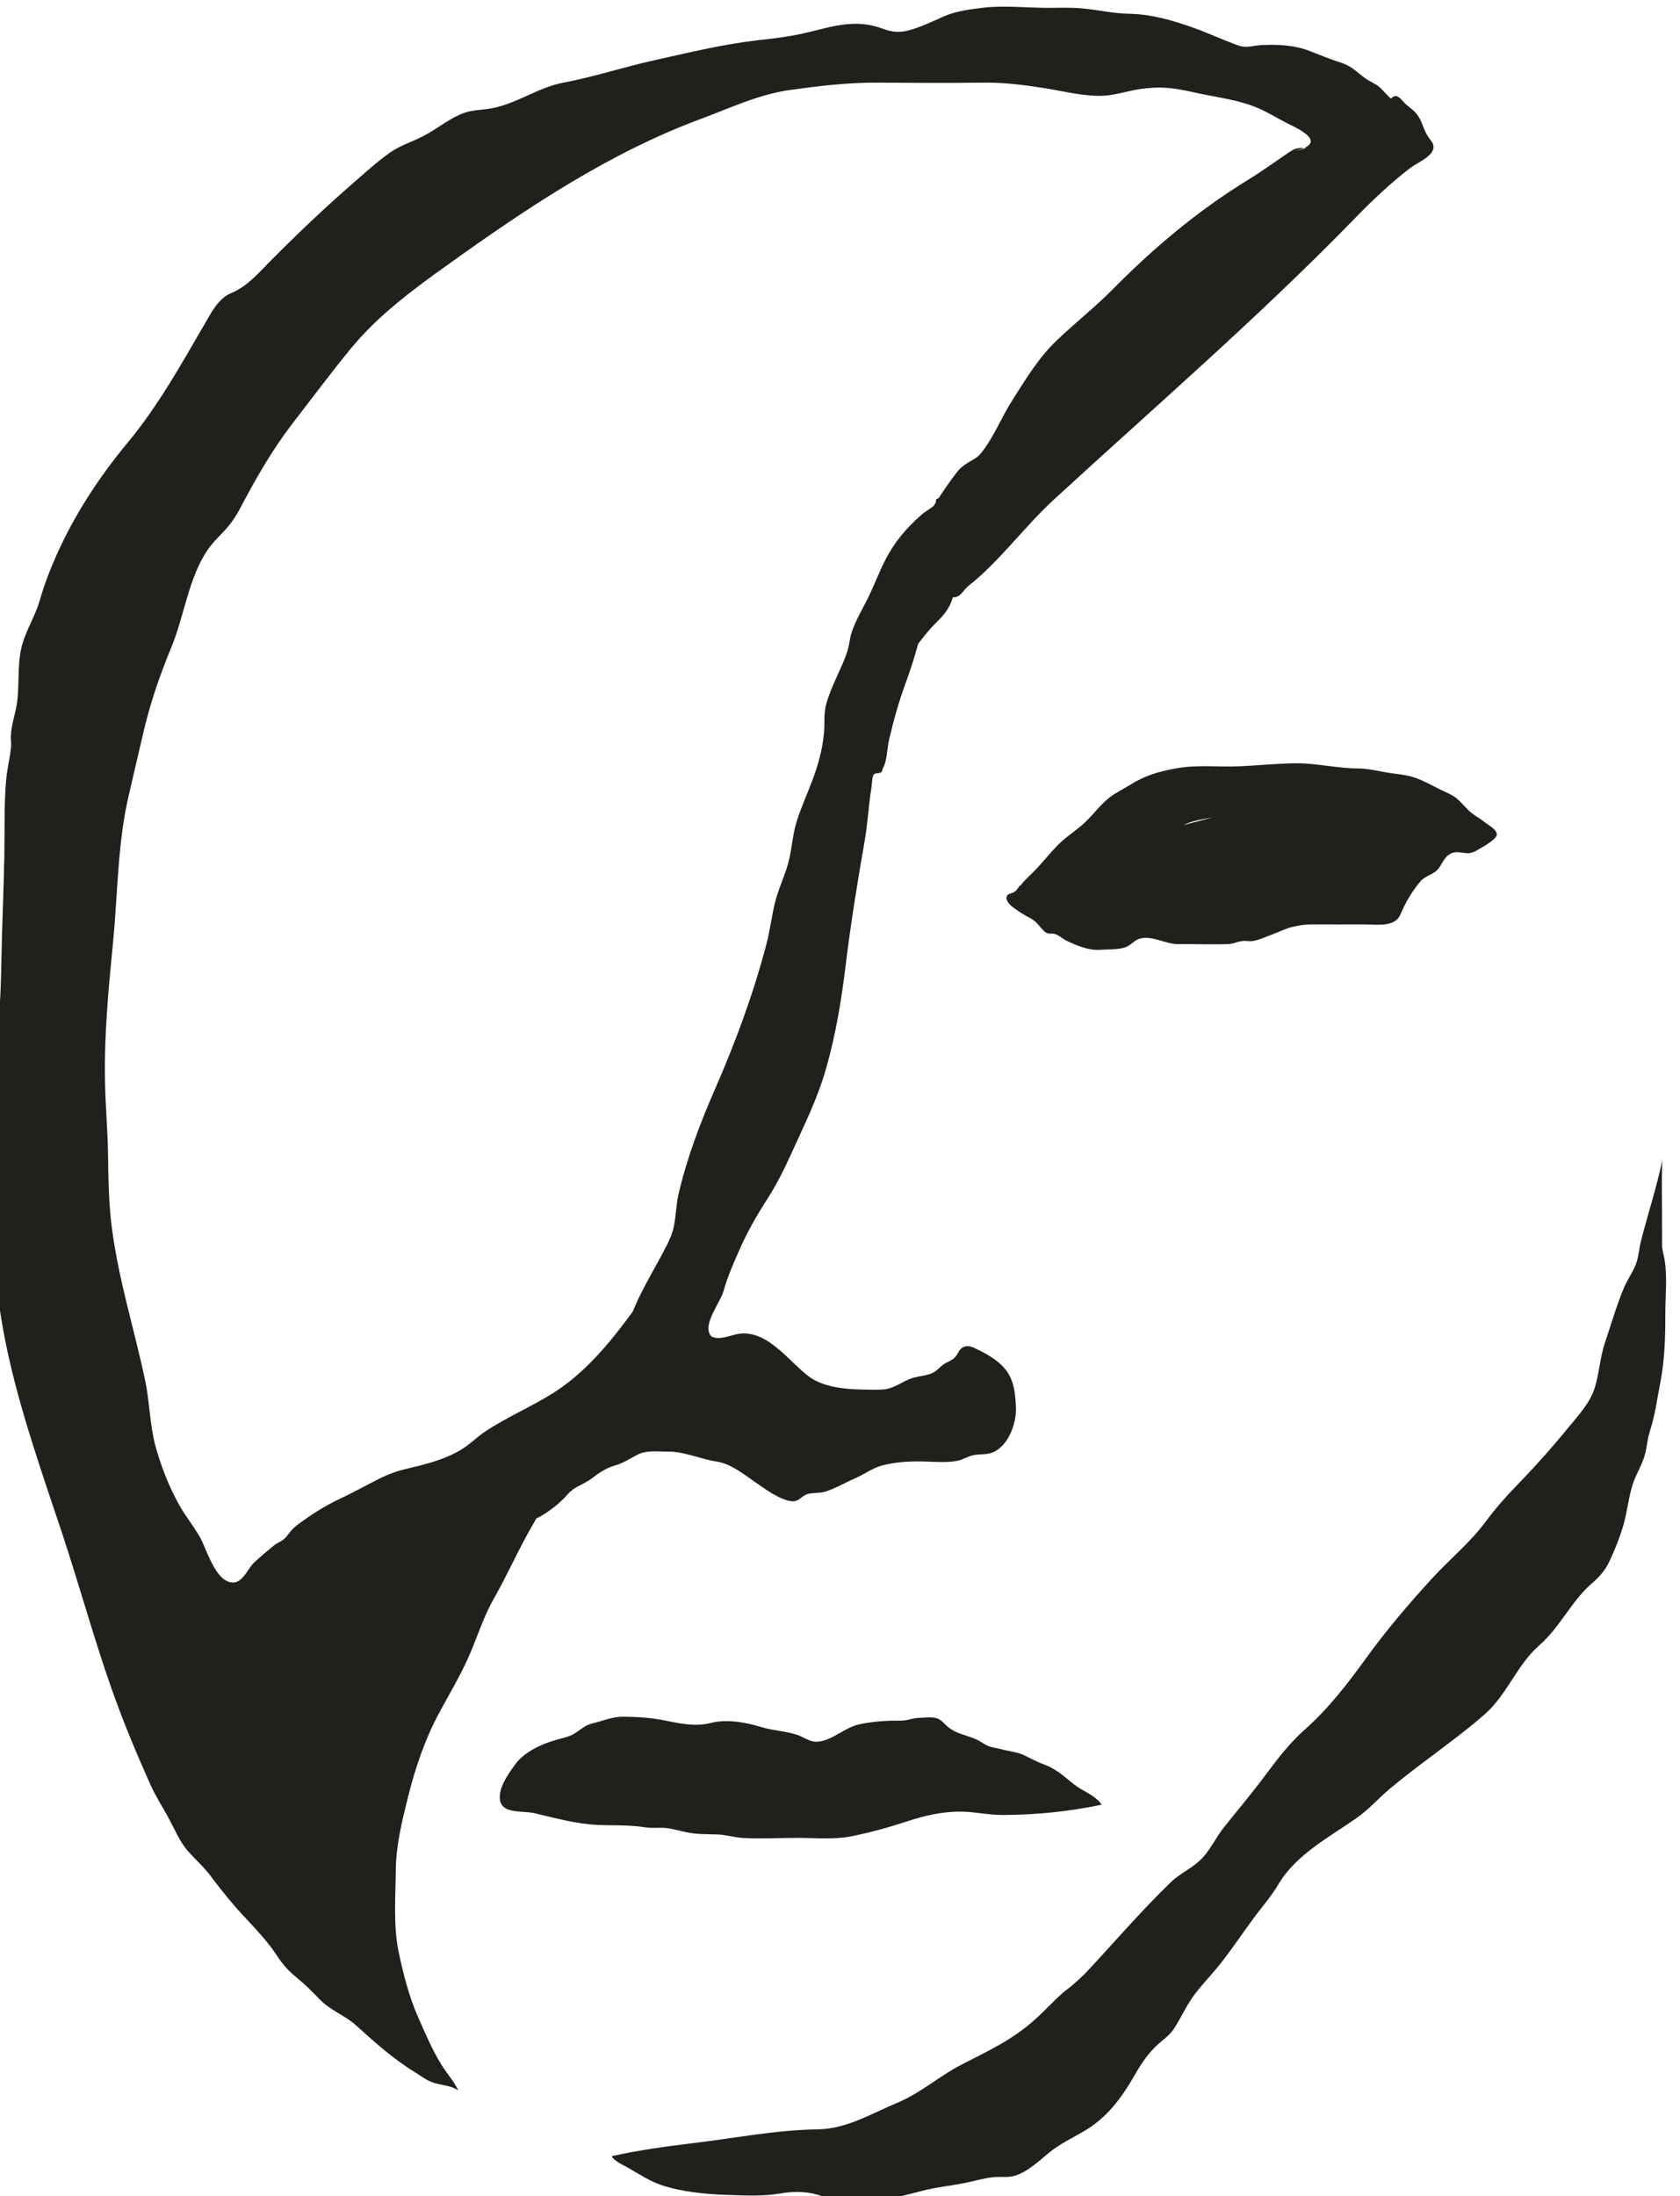 <?xml version="1.0" encoding="UTF-8" standalone="no"?>
<svg
   version="1.1"
   id="svg14"
   sodipodi:docname="notz-g714.svg"
   width="19.565"
   height="25.562"
   xmlns:inkscape="http://www.inkscape.org/namespaces/inkscape"
   xmlns:sodipodi="http://sodipodi.sourceforge.net/DTD/sodipodi-0.dtd"
   xmlns="http://www.w3.org/2000/svg"
   xmlns:svg="http://www.w3.org/2000/svg">
  <defs
     id="defs18" />
  <sodipodi:namedview
     id="namedview16"
     pagecolor="#ffffff"
     bordercolor="#666666"
     borderopacity="1.0"
     inkscape:pageshadow="2"
     inkscape:pageopacity="0.0"
     inkscape:pagecheckerboard="0" />
  <g
     id="g714"
     transform="matrix(1.333,0,0,-1.333,-626.918,308.901)">
    <g
       id="g716"
       clip-path="url(#clipPath720)">
      <g
         id="g722"
         transform="translate(480.645,224.529)">
        <path
           d="M 0,0 C 0.006,0.003 0.012,0.006 0.019,0.009 0.091,0.04 0.164,0.051 0.242,0.065 0.248,0.067 0.254,0.068 0.26,0.069 Z M 2.64,0.02 C 2.601,0.052 2.555,0.076 2.515,0.108 2.47,0.144 2.436,0.192 2.392,0.229 2.347,0.268 2.286,0.289 2.233,0.316 2.156,0.355 2.078,0.399 1.995,0.423 1.928,0.442 1.854,0.447 1.785,0.458 1.697,0.473 1.61,0.495 1.52,0.495 1.337,0.496 1.157,0.543 0.974,0.54 0.815,0.538 0.654,0.521 0.494,0.514 0.305,0.505 0.128,0.53 -0.062,0.496 -0.216,0.468 -0.332,0.435 -0.467,0.351 -0.525,0.315 -0.589,0.284 -0.643,0.243 -0.72,0.184 -0.78,0.102 -0.849,0.034 -0.913,-0.028 -0.986,-0.075 -1.053,-0.133 -1.13,-0.201 -1.195,-0.284 -1.264,-0.36 c -0.05,-0.057 -0.116,-0.109 -0.162,-0.171 -0.007,0.011 -0.012,-0.017 -0.038,-0.042 -0.022,-0.022 -0.048,-0.019 -0.068,-0.035 -0.031,-0.024 -0.004,-0.069 0.024,-0.094 0.033,-0.029 0.097,-0.07 0.134,-0.091 0.036,-0.02 0.056,-0.026 0.091,-0.06 0.019,-0.018 0.057,-0.071 0.082,-0.085 0.03,-0.017 0.047,-0.005 0.076,-0.012 0.036,-0.009 0.072,-0.045 0.107,-0.061 0.095,-0.044 0.195,-0.087 0.301,-0.077 0.068,0.005 0.147,-10e-4 0.212,0.022 0.041,0.015 0.066,0.049 0.104,0.067 0.103,0.05 0.243,-0.041 0.353,-0.04 0.145,0.002 0.29,-0.005 0.434,0 0.049,10e-4 0.077,0.019 0.122,0.026 0.033,0.006 0.067,-0.004 0.1,10e-4 0.056,0.01 0.117,0.039 0.172,0.059 0.066,0.024 0.103,0.047 0.171,0.064 0.059,0.014 0.107,0.022 0.17,0.022 0.151,-0.001 0.302,0 0.453,0 0.111,0 0.272,-0.028 0.321,0.085 0.025,0.056 0.05,0.111 0.084,0.164 0.026,0.043 0.066,0.1 0.1,0.135 0.048,0.05 0.114,0.051 0.155,0.111 0.036,0.053 0.056,0.113 0.125,0.132 0.047,0.012 0.094,-0.01 0.142,-0.004 0.028,0.004 0.05,0.015 0.074,0.03 0.033,0.019 0.161,0.089 0.163,0.13 0.002,0.045 -0.069,0.08 -0.098,0.104"
           style="fill:#21201d;fill-opacity:1;fill-rule:nonzero;stroke:none"
           id="path724" />
      </g>
      <g
         id="g726"
         transform="translate(479.181,219.456)">
        <path
           d="M 0,0 C -0.004,0.102 -0.015,0.21 -0.073,0.296 -0.135,0.389 -0.244,0.451 -0.342,0.498 -0.38,0.517 -0.417,0.535 -0.46,0.515 -0.501,0.494 -0.503,0.454 -0.534,0.424 -0.562,0.396 -0.603,0.385 -0.634,0.363 -0.664,0.341 -0.686,0.312 -0.719,0.294 -0.783,0.26 -0.869,0.264 -0.937,0.233 -1.024,0.194 -1.078,0.147 -1.18,0.144 -1.239,0.142 -1.299,0.144 -1.357,0.145 -1.503,0.149 -1.689,0.168 -1.81,0.26 -1.986,0.394 -2.166,0.659 -2.409,0.633 -2.474,0.626 -2.564,0.582 -2.629,0.598 c -0.027,0.006 -0.037,0.011 -0.048,0.037 -0.044,0.1 0.095,0.273 0.122,0.366 0.035,0.125 0.082,0.232 0.134,0.35 0.073,0.168 0.157,0.314 0.257,0.469 0.116,0.181 0.194,0.37 0.285,0.565 0.087,0.189 0.166,0.368 0.223,0.569 0.083,0.293 0.132,0.59 0.169,0.893 0.044,0.362 0.102,0.722 0.165,1.081 0.028,0.157 0.035,0.317 0.061,0.475 0.004,0.025 0.004,0.096 0.022,0.114 0.014,0.014 0.044,0.005 0.061,0.017 0.015,0.012 0.009,0.023 0.018,0.039 0.035,0.06 0.036,0.175 0.052,0.244 0.039,0.167 0.085,0.332 0.144,0.493 0.083,0.226 0.149,0.461 0.185,0.699 0.035,0.23 0.1,0.456 0.131,0.685 0.003,0.021 0.032,0.235 -0.024,0.232 C -0.717,7.924 -0.686,7.889 -0.705,7.871 -0.741,7.837 -0.791,7.814 -0.829,7.779 -0.958,7.664 -1.058,7.548 -1.138,7.393 -1.189,7.294 -1.228,7.192 -1.275,7.091 -1.325,6.983 -1.396,6.872 -1.433,6.76 -1.454,6.699 -1.453,6.644 -1.475,6.581 -1.527,6.43 -1.614,6.285 -1.656,6.132 -1.68,6.047 -1.668,5.967 -1.676,5.879 -1.689,5.733 -1.728,5.596 -1.779,5.46 -1.825,5.338 -1.88,5.219 -1.918,5.094 -1.951,4.983 -1.956,4.87 -1.984,4.759 -2.015,4.635 -2.074,4.521 -2.104,4.397 -2.133,4.279 -2.147,4.159 -2.177,4.041 -2.292,3.603 -2.446,3.185 -2.627,2.771 -2.757,2.474 -2.874,2.166 -2.947,1.85 -2.969,1.754 -2.969,1.654 -2.99,1.558 -3.001,1.51 -3.02,1.464 -3.042,1.419 -3.164,1.175 -3.317,0.954 -3.394,0.688 -3.442,0.526 -3.459,0.379 -3.554,0.234 -3.608,0.152 -3.671,0.088 -3.749,0.029 c -0.094,-0.072 -0.193,-0.147 -0.272,-0.236 -0.101,-0.113 -0.12,-0.27 -0.209,-0.388 -0.089,-0.119 -0.213,-0.193 -0.239,-0.354 -0.008,-0.05 0.003,-0.043 0.05,-0.049 0.098,-0.012 0.193,-0.008 0.274,0.04 0.09,0.055 0.16,0.109 0.231,0.19 0.059,0.067 0.135,0.082 0.205,0.134 0.065,0.05 0.127,0.093 0.208,0.116 0.078,0.023 0.125,0.058 0.197,0.095 0.081,0.04 0.173,0.025 0.26,0.026 0.145,0.002 0.286,-0.065 0.43,-0.087 0.116,-0.018 0.221,-0.098 0.316,-0.165 0.091,-0.064 0.24,-0.175 0.345,-0.182 0.06,-0.003 0.079,0.047 0.135,0.064 0.044,0.012 0.1,0.006 0.147,0.019 0.094,0.027 0.174,0.078 0.263,0.116 0.082,0.035 0.156,0.092 0.241,0.114 0.11,0.028 0.217,0.036 0.329,0.035 0.104,0 0.228,-0.015 0.33,0.006 0.047,0.01 0.087,0.038 0.134,0.048 0.044,0.01 0.09,0.006 0.135,0.014 0.158,0.03 0.244,0.249 0.24,0.394 C 0.001,-0.014 0,-0.007 0,0"
           style="fill:#21201d;fill-opacity:1;fill-rule:nonzero;stroke:none"
           id="path728" />
      </g>
      <g
         id="g730"
         transform="translate(482.573,230.839)">
        <path
           d="M 0,0 C -0.032,0.035 -0.069,0.086 -0.114,0.033 -0.147,0.059 -0.172,0.093 -0.202,0.122 -0.244,0.163 -0.292,0.178 -0.339,0.211 -0.416,0.266 -0.461,0.32 -0.553,0.348 -0.644,0.377 -0.735,0.414 -0.824,0.449 -0.96,0.503 -1.117,0.509 -1.261,0.5 -1.306,0.497 -1.351,0.483 -1.396,0.487 -1.423,0.488 -1.447,0.497 -1.472,0.506 -1.596,0.552 -1.716,0.608 -1.84,0.652 -2.03,0.72 -2.213,0.772 -2.414,0.775 -2.546,0.778 -2.678,0.809 -2.809,0.821 -2.913,0.831 -3.017,0.826 -3.121,0.826 -3.3,0.827 -3.495,0.848 -3.672,0.828 -3.784,0.815 -3.92,0.797 -4.022,0.751 -4.118,0.708 -4.226,0.657 -4.326,0.63 -4.408,0.608 -4.477,0.614 -4.555,0.644 -4.778,0.728 -4.968,0.672 -5.193,0.616 -5.344,0.578 -5.494,0.56 -5.649,0.543 -5.952,0.508 -6.258,0.434 -6.557,0.367 -6.82,0.309 -7.075,0.224 -7.34,0.174 -7.572,0.132 -7.763,-0.021 -7.996,-0.055 -8.089,-0.068 -8.166,-0.067 -8.252,-0.107 -8.365,-0.158 -8.46,-0.238 -8.57,-0.294 -8.668,-0.345 -8.772,-0.375 -8.863,-0.44 c -0.106,-0.075 -0.208,-0.168 -0.305,-0.252 -0.258,-0.224 -0.507,-0.46 -0.748,-0.704 -0.099,-0.101 -0.195,-0.211 -0.326,-0.266 -0.118,-0.049 -0.174,-0.165 -0.236,-0.271 -0.206,-0.354 -0.409,-0.719 -0.671,-1.034 -0.252,-0.304 -0.468,-0.632 -0.629,-0.996 -0.056,-0.126 -0.104,-0.253 -0.142,-0.386 -0.037,-0.127 -0.105,-0.235 -0.145,-0.359 -0.054,-0.161 -0.031,-0.351 -0.051,-0.518 -0.012,-0.103 -0.053,-0.203 -0.056,-0.307 -10e-4,-0.029 0.004,-0.058 0.002,-0.087 -0.009,-0.102 -0.036,-0.203 -0.044,-0.305 -0.018,-0.216 -0.011,-0.432 -0.015,-0.648 -0.005,-0.297 -0.02,-0.593 -0.025,-0.89 -0.004,-0.227 -0.011,-0.45 -0.037,-0.676 -0.051,-0.448 -0.101,-0.898 -0.093,-1.349 0.004,-0.256 0.049,-0.511 0.078,-0.765 0.028,-0.251 0.067,-0.494 0.124,-0.74 0.116,-0.503 0.291,-1 0.454,-1.489 0.149,-0.448 0.274,-0.905 0.429,-1.349 0.103,-0.295 0.22,-0.575 0.347,-0.859 0.047,-0.105 0.109,-0.197 0.163,-0.299 0.05,-0.093 0.096,-0.205 0.169,-0.285 0.069,-0.077 0.14,-0.138 0.202,-0.223 0.057,-0.077 0.116,-0.15 0.177,-0.223 0.122,-0.145 0.273,-0.282 0.379,-0.44 0.055,-0.083 0.102,-0.144 0.179,-0.206 0.077,-0.063 0.143,-0.128 0.211,-0.199 0.095,-0.097 0.222,-0.139 0.319,-0.228 0.157,-0.142 0.32,-0.288 0.5,-0.399 0.058,-0.036 0.112,-0.08 0.177,-0.1 0.073,-0.022 0.147,-0.022 0.213,-0.066 -0.037,0.079 -0.097,0.144 -0.143,0.217 -0.082,0.131 -0.144,0.277 -0.206,0.418 -0.081,0.183 -0.131,0.378 -0.172,0.574 -0.048,0.231 -0.027,0.481 -0.025,0.716 0.002,0.214 0.054,0.426 0.106,0.633 0.063,0.257 0.152,0.517 0.279,0.75 0.097,0.179 0.201,0.351 0.278,0.54 0.062,0.151 0.112,0.303 0.193,0.445 0.122,0.214 0.219,0.439 0.344,0.652 0.112,0.191 0.206,0.391 0.323,0.58 0.055,0.088 0.143,0.165 0.215,0.241 0.061,0.064 0.113,0.135 0.169,0.203 0.005,-0.003 0.007,-0.006 0.011,-0.009 0.011,0.007 0.019,0.016 0.028,0.026 0.328,0.339 0.606,0.746 0.848,1.151 0.071,0.119 0.13,0.238 0.178,0.368 0.034,0.089 0.095,0.198 0.122,0.292 0.013,0.043 0.011,0.083 0.028,0.126 0.021,0.057 0.026,0.098 0.025,0.157 -0.001,0.042 0.015,0.115 -0.018,0.147 -0.052,0.05 -0.066,-0.016 -0.088,-0.056 -0.02,-0.039 -0.046,-0.062 -0.071,-0.095 -0.033,-0.044 -0.045,-0.098 -0.066,-0.15 -0.031,-0.075 -0.068,-0.146 -0.115,-0.211 -0.04,-0.056 -0.068,-0.107 -0.126,-0.145 -0.061,-0.04 -0.09,-0.093 -0.134,-0.155 -0.083,-0.116 -0.176,-0.225 -0.26,-0.34 -0.262,-0.36 -0.518,-0.751 -0.901,-0.99 -0.193,-0.121 -0.405,-0.209 -0.593,-0.336 -0.055,-0.037 -0.102,-0.083 -0.156,-0.122 -0.139,-0.101 -0.323,-0.152 -0.487,-0.19 -0.109,-0.025 -0.181,-0.048 -0.281,-0.098 -0.117,-0.059 -0.228,-0.121 -0.347,-0.177 -0.13,-0.061 -0.25,-0.139 -0.364,-0.224 -0.049,-0.037 -0.066,-0.068 -0.103,-0.111 -0.027,-0.031 -0.071,-0.043 -0.102,-0.069 -0.057,-0.046 -0.117,-0.097 -0.171,-0.147 -0.04,-0.038 -0.062,-0.089 -0.099,-0.129 -0.022,-0.024 -0.048,-0.046 -0.082,-0.047 -0.155,-0.007 -0.234,0.288 -0.292,0.392 -0.056,0.1 -0.13,0.188 -0.185,0.288 -0.088,0.157 -0.16,0.342 -0.207,0.516 -0.049,0.188 -0.05,0.385 -0.09,0.575 -0.094,0.439 -0.229,0.867 -0.288,1.313 -0.029,0.217 -0.032,0.431 -0.035,0.65 -0.003,0.221 -0.024,0.442 -0.027,0.663 -0.006,0.402 0.032,0.797 0.071,1.197 0.042,0.429 0.038,0.857 0.137,1.279 0.044,0.189 0.087,0.378 0.132,0.567 0.06,0.253 0.141,0.486 0.24,0.726 0.114,0.274 0.149,0.605 0.319,0.853 0.052,0.076 0.122,0.134 0.18,0.205 0.04,0.048 0.073,0.101 0.102,0.155 0.137,0.261 0.279,0.509 0.459,0.743 0.168,0.217 0.333,0.439 0.507,0.651 0.24,0.292 0.545,0.517 0.851,0.735 0.691,0.496 1.413,0.978 2.215,1.274 0.261,0.097 0.501,0.213 0.779,0.251 0.253,0.035 0.497,0.064 0.752,0.063 0.308,-0.002 0.616,-0.004 0.924,0 0.186,0.003 0.37,-0.021 0.552,-0.05 0.161,-0.026 0.325,-0.069 0.489,-0.065 0.102,0.003 0.198,0.034 0.297,0.053 0.066,0.012 0.132,0.018 0.198,0.019 0.124,0.001 0.238,-0.026 0.358,-0.052 0.177,-0.038 0.36,-0.058 0.527,-0.134 0.082,-0.037 0.16,-0.085 0.24,-0.126 0.062,-0.032 0.314,-0.139 0.152,-0.214 0.005,0 0.01,0 0.015,-0.001 -0.037,-0.014 -0.09,-0.023 -0.118,-0.029 0.027,0.006 0.067,0.015 0.1,0.03 C -0.922,-0.397 -0.95,-0.398 -0.999,-0.431 -1.121,-0.513 -1.238,-0.599 -1.364,-0.676 -1.8,-0.944 -2.182,-1.264 -2.541,-1.627 -2.7,-1.789 -2.88,-1.928 -3.043,-2.086 -3.197,-2.235 -3.313,-2.427 -3.427,-2.607 -3.518,-2.75 -3.584,-2.92 -3.689,-3.053 c -0.02,-0.026 -0.039,-0.043 -0.067,-0.06 -0.06,-0.036 -0.107,-0.059 -0.152,-0.117 -0.118,-0.152 -0.218,-0.321 -0.326,-0.481 -0.155,-0.229 -0.373,-0.462 -0.461,-0.73 -0.074,-0.227 -0.152,-0.445 -0.205,-0.68 -0.025,-0.108 -0.052,-0.214 -0.08,-0.322 -0.021,-0.079 -0.016,-0.169 -0.045,-0.245 0.07,-0.033 0.161,0.135 0.193,0.176 0.177,0.223 0.328,0.462 0.507,0.683 0.078,0.096 0.146,0.198 0.234,0.284 0.071,0.069 0.121,0.128 0.149,0.225 0.068,-0.006 0.09,0.063 0.135,0.098 0.276,0.218 0.488,0.517 0.75,0.757 0.881,0.809 1.785,1.589 2.619,2.445 0.15,0.155 0.32,0.317 0.492,0.448 0.049,0.037 0.156,0.085 0.189,0.139 0.04,0.068 -0.014,0.097 -0.046,0.155 C 0.164,-0.217 0.154,-0.157 0.111,-0.102 0.08,-0.061 0.034,-0.037 0,0"
           style="fill:#21201d;fill-opacity:1;fill-rule:nonzero;stroke:none"
           id="path732" />
      </g>
      <g
         id="g734"
         transform="translate(484.507,220.518)">
        <path
           d="M 0,0 C 0.03,0.062 0.071,0.12 0.094,0.185 0.116,0.249 0.12,0.32 0.137,0.386 0.197,0.618 0.272,0.847 0.321,1.082 0.315,0.885 0.32,0.687 0.32,0.49 c 0,-0.047 0,-0.094 0,-0.141 C 0.32,0.296 0.335,0.26 0.342,0.216 0.367,0.063 0.348,-0.109 0.348,-0.264 0.349,-0.458 0.342,-0.664 0.305,-0.854 0.276,-1.003 0.259,-1.14 0.212,-1.286 0.191,-1.35 0.188,-1.417 0.171,-1.481 0.147,-1.575 0.091,-1.656 0.062,-1.749 0.027,-1.862 0.016,-1.978 -0.015,-2.091 c -0.031,-0.11 -0.082,-0.237 -0.132,-0.34 -0.038,-0.077 -0.087,-0.127 -0.15,-0.182 -0.178,-0.155 -0.275,-0.38 -0.454,-0.536 -0.2,-0.174 -0.283,-0.434 -0.481,-0.606 -0.177,-0.154 -0.367,-0.291 -0.553,-0.432 -0.094,-0.071 -0.186,-0.143 -0.276,-0.218 -0.095,-0.08 -0.181,-0.178 -0.282,-0.249 -0.239,-0.169 -0.531,-0.319 -0.687,-0.58 -0.061,-0.104 -0.143,-0.197 -0.215,-0.294 -0.098,-0.132 -0.189,-0.27 -0.291,-0.399 -0.07,-0.089 -0.15,-0.171 -0.22,-0.261 -0.073,-0.094 -0.119,-0.2 -0.182,-0.3 -0.04,-0.064 -0.095,-0.101 -0.15,-0.15 -0.079,-0.071 -0.142,-0.165 -0.195,-0.257 -0.119,-0.208 -0.246,-0.383 -0.458,-0.504 -0.101,-0.058 -0.204,-0.108 -0.295,-0.182 -0.089,-0.073 -0.19,-0.17 -0.303,-0.202 -0.045,-0.013 -0.09,-0.009 -0.135,-0.009 -0.108,-0.001 -0.211,-0.038 -0.317,-0.057 -0.121,-0.023 -0.242,-0.035 -0.362,-0.067 -0.296,-0.077 -0.565,-0.15 -0.86,-0.046 -0.122,0.043 -0.238,0.048 -0.365,0.026 -0.161,-0.028 -0.316,-0.018 -0.478,-0.013 -0.178,0.005 -0.397,0.028 -0.566,0.085 -0.104,0.035 -0.199,0.099 -0.294,0.153 -0.037,0.021 -0.124,0.059 -0.14,0.1 0.232,0.052 0.475,0.085 0.713,0.114 0.362,0.043 0.721,0.115 1.085,0.12 0.254,0.003 0.475,0.14 0.703,0.235 0.201,0.085 0.363,0.232 0.556,0.331 0.231,0.119 0.434,0.211 0.63,0.384 0.09,0.079 0.169,0.168 0.259,0.247 0.052,0.039 0.101,0.08 0.148,0.124 0.034,0.035 0.041,0.041 0.021,0.018 0.257,0.273 0.503,0.562 0.772,0.822 0.077,0.073 0.174,0.115 0.251,0.187 0.088,0.082 0.136,0.197 0.21,0.289 0.123,0.154 0.249,0.303 0.367,0.462 0.104,0.14 0.212,0.279 0.343,0.395 0.204,0.181 0.367,0.393 0.527,0.613 0.179,0.248 0.373,0.476 0.58,0.702 0.151,0.166 0.335,0.315 0.468,0.495 0.087,0.118 0.18,0.222 0.283,0.329 0.151,0.155 0.295,0.316 0.432,0.484 0.089,0.109 0.198,0.222 0.24,0.359 0.04,0.129 0.045,0.263 0.089,0.393 0.055,0.163 0.104,0.336 0.172,0.494 C -0.004,-0.01 -0.002,-0.005 0,0"
           style="fill:#21201d;fill-opacity:1;fill-rule:nonzero;stroke:none"
           id="path736" />
      </g>
      <g
         id="g738"
         transform="translate(479.522,216.281)">
        <path
           d="M 0,0 C -0.025,0.015 -0.05,0.029 -0.077,0.039 -0.146,0.064 -0.2,0.092 -0.265,0.125 -0.322,0.154 -0.401,0.161 -0.463,0.178 -0.502,0.189 -0.543,0.192 -0.581,0.207 -0.615,0.22 -0.645,0.245 -0.678,0.261 -0.769,0.304 -0.86,0.31 -0.939,0.378 -0.967,0.402 -0.991,0.435 -1.027,0.448 -1.07,0.464 -1.126,0.455 -1.17,0.454 -1.21,0.454 -1.241,0.446 -1.279,0.437 -1.329,0.424 -1.385,0.43 -1.439,0.428 -1.529,0.425 -1.619,0.416 -1.707,0.397 -1.838,0.369 -1.938,0.258 -2.07,0.245 -2.139,0.238 -2.195,0.287 -2.258,0.307 -2.356,0.338 -2.463,0.342 -2.563,0.372 -2.7,0.414 -2.866,0.445 -3.008,0.408 -3.137,0.375 -3.27,0.402 -3.396,0.428 -3.521,0.454 -3.644,0.462 -3.772,0.463 -3.867,0.464 -3.944,0.427 -4.035,0.406 -4.106,0.39 -4.133,0.356 -4.193,0.319 -4.24,0.289 -4.292,0.278 -4.345,0.264 -4.47,0.231 -4.629,0.161 -4.71,0.053 -4.759,-0.013 -4.829,-0.111 -4.845,-0.195 -4.884,-0.4 -4.67,-0.351 -4.543,-0.38 c 0.175,-0.042 0.367,-0.094 0.55,-0.102 0.143,-0.006 0.273,0.002 0.415,-0.021 0.058,-0.009 0.113,-0.001 0.17,-0.005 0.062,-0.004 0.125,-0.025 0.186,-0.037 0.094,-0.02 0.176,-0.017 0.271,-0.02 0.078,-0.002 0.152,-0.027 0.23,-0.031 0.158,-0.008 0.32,0.001 0.478,0.001 0.151,0 0.312,-0.016 0.46,0.013 0.171,0.034 0.326,0.077 0.491,0.131 0.158,0.052 0.314,0.088 0.481,0.085 0.119,-0.002 0.232,-0.029 0.355,-0.029 0.29,0.001 0.582,0.03 0.864,0.09 -0.037,0.061 -0.125,0.104 -0.186,0.14 C 0.142,-0.117 0.08,-0.048 0,0"
           style="fill:#21201d;fill-opacity:1;fill-rule:nonzero;stroke:none"
           id="path740" />
      </g>
    </g>
  </g>
</svg>
